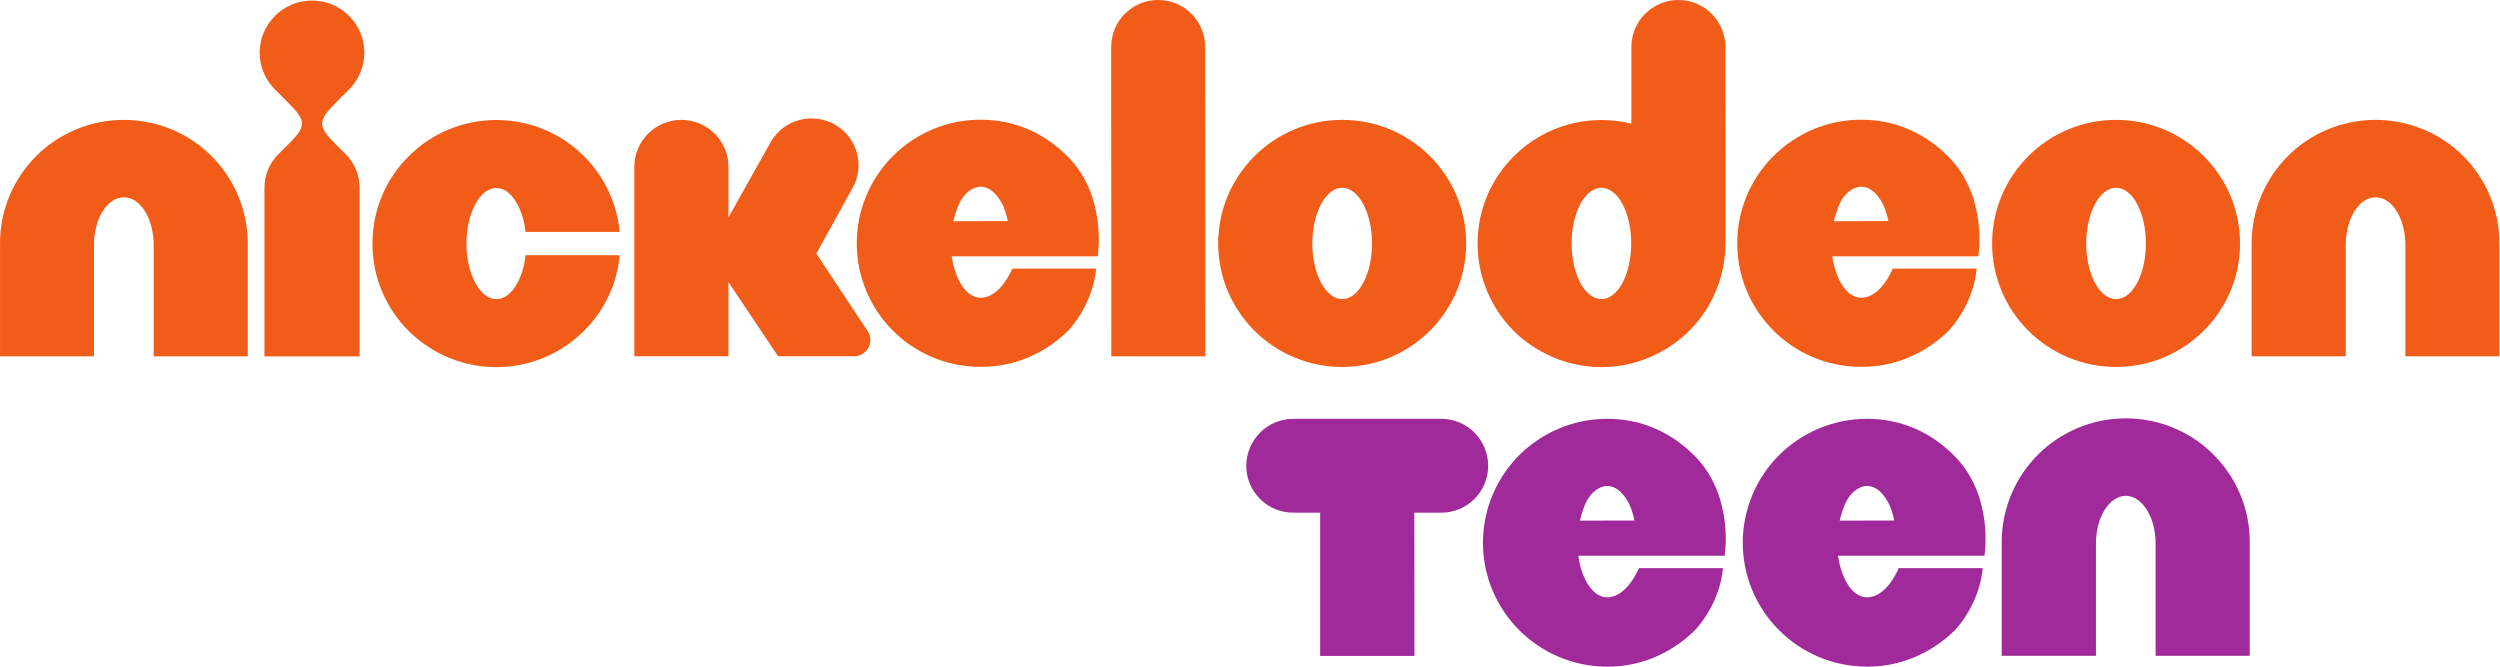 <svg width="211.67mm" height="56.459mm" enable-background="new" version="1.1" viewBox="0 0 800 213.39" xmlns="http://www.w3.org/2000/svg">
 <g transform="matrix(1.333 0 0 1.333 -6.0163e-5 .004)" fill="#f25c19">
  <path d="m29.728 28.774c-8.17 0-15.68 3.329-21.036 8.668-5.356 5.34-8.726 12.86-8.692 21.011l-4.512e-5 27.08h22.558v-26.63c0-3.26 0.77-6.03 2.09-8.181 1.36-2.12 3.06-3.36 5.08-3.36 2.01 0 3.72 1.24 5.07 3.36 1.32 2.151 2.09 4.921 2.09 8.181v26.63h22.591v-27.08c0-8.151-3.37-15.671-8.721-21.011-5.36-5.339-12.87-8.668-21.03-8.668"/>
  <path d="m570.29 28.774c-8.17 0-15.71 3.329-21.03 8.668-5.36 5.34-8.73 12.86-8.73 21.011v27.08h22.6v-26.63c0-3.26 0.76-6.03 2.08-8.181 1.32-2.12 3.06-3.36 5.08-3.36 2.01 0 3.72 1.24 5.08 3.36 1.28 2.151 2.08 4.921 2.08 8.181v26.63h22.56v-27.08c0.04-8.151-3.34-15.671-8.69-21.011-5.35-5.339-12.86-8.668-21.03-8.668"/>
  <path d="m83.789 21.487c2.26-2.254 3.68-5.409 3.68-8.841 0-3.469-1.42-6.589-3.68-8.843-2.3-2.288-5.43-3.675-8.9-3.675-3.45-4e-5 -6.58 1.387-8.87 3.675-2.26 2.254-3.69 5.374-3.69 8.843 0 3.432 1.43 6.587 3.69 8.841l2.78 2.773c4.63 4.611 4.97 5.825 0.56 10.228l-2.54 2.534c-2.05 2.04-3.34 4.89-3.34 8.04v40.501h22.84v-40.501c0-3.15-1.28-6-3.34-8.04l-2.53-2.534c-4.38-4.403-4.07-5.617 0.55-10.228l2.79-2.773"/>
  <path d="m124.21 67.913c-1.32 2.43-3.05 3.89-5.07 3.89-1.98 0-3.72-1.46-5.04-3.89-1.32-2.49-2.12-5.68-2.12-9.43 0-3.74 0.8-6.971 2.12-9.431s3.06-3.92 5.04-3.92c2.02 0 3.75 1.46 5.07 3.92 0.98 1.84 1.68 4.061 1.95 6.621h22.6c-0.66-7.031-3.83-13.451-8.55-18.161-5.35-5.378-12.9-8.707-21.07-8.707s-15.68 3.329-21.03 8.707c-5.361 5.3-8.731 12.79-8.691 20.971-0.04 8.15 3.33 15.64 8.691 20.98 4.13 4.09 11.3 8.67 21.03 8.67 7.34 0 14.11-2.67 19.29-7.08 3.76-3.19 9.39-9.6 10.33-19.79h-22.6c-0.27 2.56-0.97 4.81-1.95 6.65"/>
  <path d="m228.86 53.113c0.41-1.741 0.93-3.261 1.49-4.411 1.01-2.15 3.03-3.88 5.04-3.88 2.05 0 3.69 1.42 5.11 3.99 0.63 1.07 1.19 2.98 1.43 4.261zm6.53-24.377c-8.17 0-15.67 3.329-21.03 8.706-5.35 5.34-8.69 12.79-8.69 20.971 0 8.15 3.34 15.64 8.69 20.98 5.21 5.2 12.58 8.7 21.17 8.67 8.83 0.03 16.17-3.92 21.1-8.88 6.19-7.11 6.5-14.7 6.5-14.7h-20.12s-2.79 7-7.62 7c-2.01 0-3.72-1.45-5.04-3.88-0.9-1.7-1.56-3.78-1.88-6.07h35.05s2.39-14.281-7.16-23.921c-5.6-5.617-12.69-8.876-20.97-8.876"/>
  <path d="m440.24 53.113c0.41-1.741 0.97-3.261 1.49-4.411 1.01-2.15 3.06-3.88 5.08-3.88 2.01 0 3.68 1.42 5.11 3.99 0.59 1.07 1.14 2.98 1.42 4.261zm6.57-24.377c-8.17 0-15.68 3.329-21.04 8.706-5.39 5.34-8.72 12.79-8.72 20.971 0 8.15 3.33 15.64 8.72 20.98 5.22 5.2 12.59 8.7 21.14 8.67 8.87 0.03 16.17-3.92 21.1-8.88 6.22-7.11 6.5-14.7 6.5-14.7h-20.13s-2.78 7-7.57 7c-2.02 0-3.76-1.45-5.08-3.88-0.9-1.7-1.53-3.78-1.88-6.07h35.08s2.4-14.281-7.2-23.921c-5.56-5.617-12.69-8.876-20.92-8.876"/>
  <path d="m278.01-0.003c-6.22 0-11.29 5.062-11.26 11.269l0.03 74.267h22.57l-0.04-74.267c0-6.242-5.07-11.269-11.3-11.269"/>
  <path d="m322.2 71.803c-3.93 0-7.16-5.96-7.16-13.35 0-7.381 3.23-13.381 7.16-13.381 3.96 0 7.17 6 7.17 13.381 0 7.39-3.21 13.35-7.17 13.35m0-43.029c-16.41 0-29.76 13.278-29.76 29.679 0 16.37 13.35 29.64 29.76 29.64 16.45 0 29.77-13.27 29.77-29.64 0-16.401-13.32-29.679-29.77-29.679"/>
  <path d="m507.99 71.803c-3.96 0-7.16-5.96-7.16-13.35 0-7.381 3.2-13.381 7.16-13.381 3.97 0 7.16 6 7.16 13.381 0 7.39-3.19 13.35-7.16 13.35m0-43.029c-16.44 0-29.76 13.278-29.76 29.679 0 16.37 13.32 29.64 29.76 29.64 16.41 0 29.76-13.27 29.76-29.64 0-16.401-13.35-29.679-29.76-29.679"/>
  <path d="m384.44 71.803c-3.97 0-7.16-5.96-7.16-13.35 0-7.381 3.19-13.381 7.16-13.381 3.96 0 7.16 6 7.16 13.381 0 7.39-3.2 13.35-7.16 13.35m29.76-13.35h0.03l-0.03-47.187c0-6.242-5.08-11.269-11.27-11.269-6.25 2.534e-4 -11.3 5.062-11.3 11.269v18.41c-2.33-0.555-4.73-0.867-7.19-0.867-8.17 0-15.68 3.328-21.03 8.703-5.36 5.3-8.7 12.79-8.7 20.941 0 8.18 3.34 15.67 8.7 21.01 3.44 3.43 10.77 8.67 21.03 8.67 10.25 0 17.62-5.24 21.03-8.67 5.39-5.34 8.73-12.83 8.73-21.01"/>
  <path d="m208.94 81.613c0-0.76-0.21-1.46-0.59-2.04l-12.38-18.69 8.55-15.501c3.2-5.34 1.39-12.239-3.96-15.394-5.39-3.155-12.31-1.387-15.47 3.987l-10.22 18.207v-12.14c0-6.206-5.08-11.268-11.3-11.268s-11.3 5.062-11.3 11.268v45.491h22.6v-17.82l11.92 17.82h18.22c2.15 0 3.93-1.77 3.93-3.92"/>
 </g>
 <g transform="matrix(1.333 0 0 1.333 -6.0163e-5 .004)" fill="#a12a9a">
  <path d="m510.32 100.43c-8.17 0-15.71 3.33-21.07 8.71-5.35 5.34-8.72 12.82-8.72 21.01v27.28h22.63v-26.83c0-3.26 0.76-6.04 2.08-8.19 1.36-2.11 3.06-3.36 5.08-3.39 2.02 0.03 3.72 1.28 5.08 3.39 1.32 2.15 2.08 4.93 2.08 8.19v26.83h22.6v-27.28c0.03-8.19-3.34-15.67-8.69-21.01-5.36-5.38-12.86-8.71-21.07-8.71"/>
  <path d="m441.63 124.98c0.41-1.73 0.97-3.26 1.49-4.4 1.01-2.15 3.06-3.92 5.08-3.92 2.05 0 3.68 1.46 5.11 3.99 0.62 1.11 1.18 3.01 1.42 4.3zm6.57-24.44c-8.21 0-15.72 3.36-21.1 8.7-5.36 5.37-8.73 12.86-8.73 21.04 0 8.19 3.37 15.68 8.73 21.02 5.24 5.23 12.61 8.74 21.23 8.74 8.84 0 16.17-3.96 21.14-8.92 6.22-7.11 6.5-14.73 6.5-14.73h-20.16s-2.78 7-7.61 7c-2.02 0-3.76-1.42-5.08-3.88-0.9-1.7-1.56-3.78-1.88-6.1h35.15s2.4-14.29-7.2-23.96c-5.59-5.65-12.72-8.91-20.99-8.91"/>
  <path d="m379.26 124.98c0.42-1.73 0.97-3.26 1.49-4.4 1.01-2.15 3.06-3.92 5.08-3.92 2.01 0 3.68 1.46 5.11 3.99 0.62 1.11 1.18 3.01 1.43 4.3zm6.57-24.44c-8.21 0-15.72 3.36-21.1 8.7-5.36 5.37-8.73 12.86-8.73 21.04 0 8.19 3.37 15.68 8.73 21.02 5.25 5.23 12.62 8.74 21.24 8.74 8.83 0 16.16-3.96 21.1-8.92 6.26-7.11 6.53-14.73 6.53-14.73h-20.16s-2.82 7-7.61 7c-2.02 0-3.75-1.42-5.08-3.88-0.9-1.7-1.56-3.78-1.87-6.1h35.14s2.4-14.29-7.19-23.96c-5.6-5.65-12.73-8.91-21-8.91"/>
  <path d="m345.96 100.54h-35.48c-6.22 0-11.3 5.06-11.3 11.3 0 6.21 5.08 11.27 11.34 11.23h6.4v34.4h22.64l-0.04-34.4h6.44c6.22 0.04 11.29-5.02 11.29-11.23 0-6.24-5.04-11.3-11.29-11.3"/>
 </g>
</svg>
